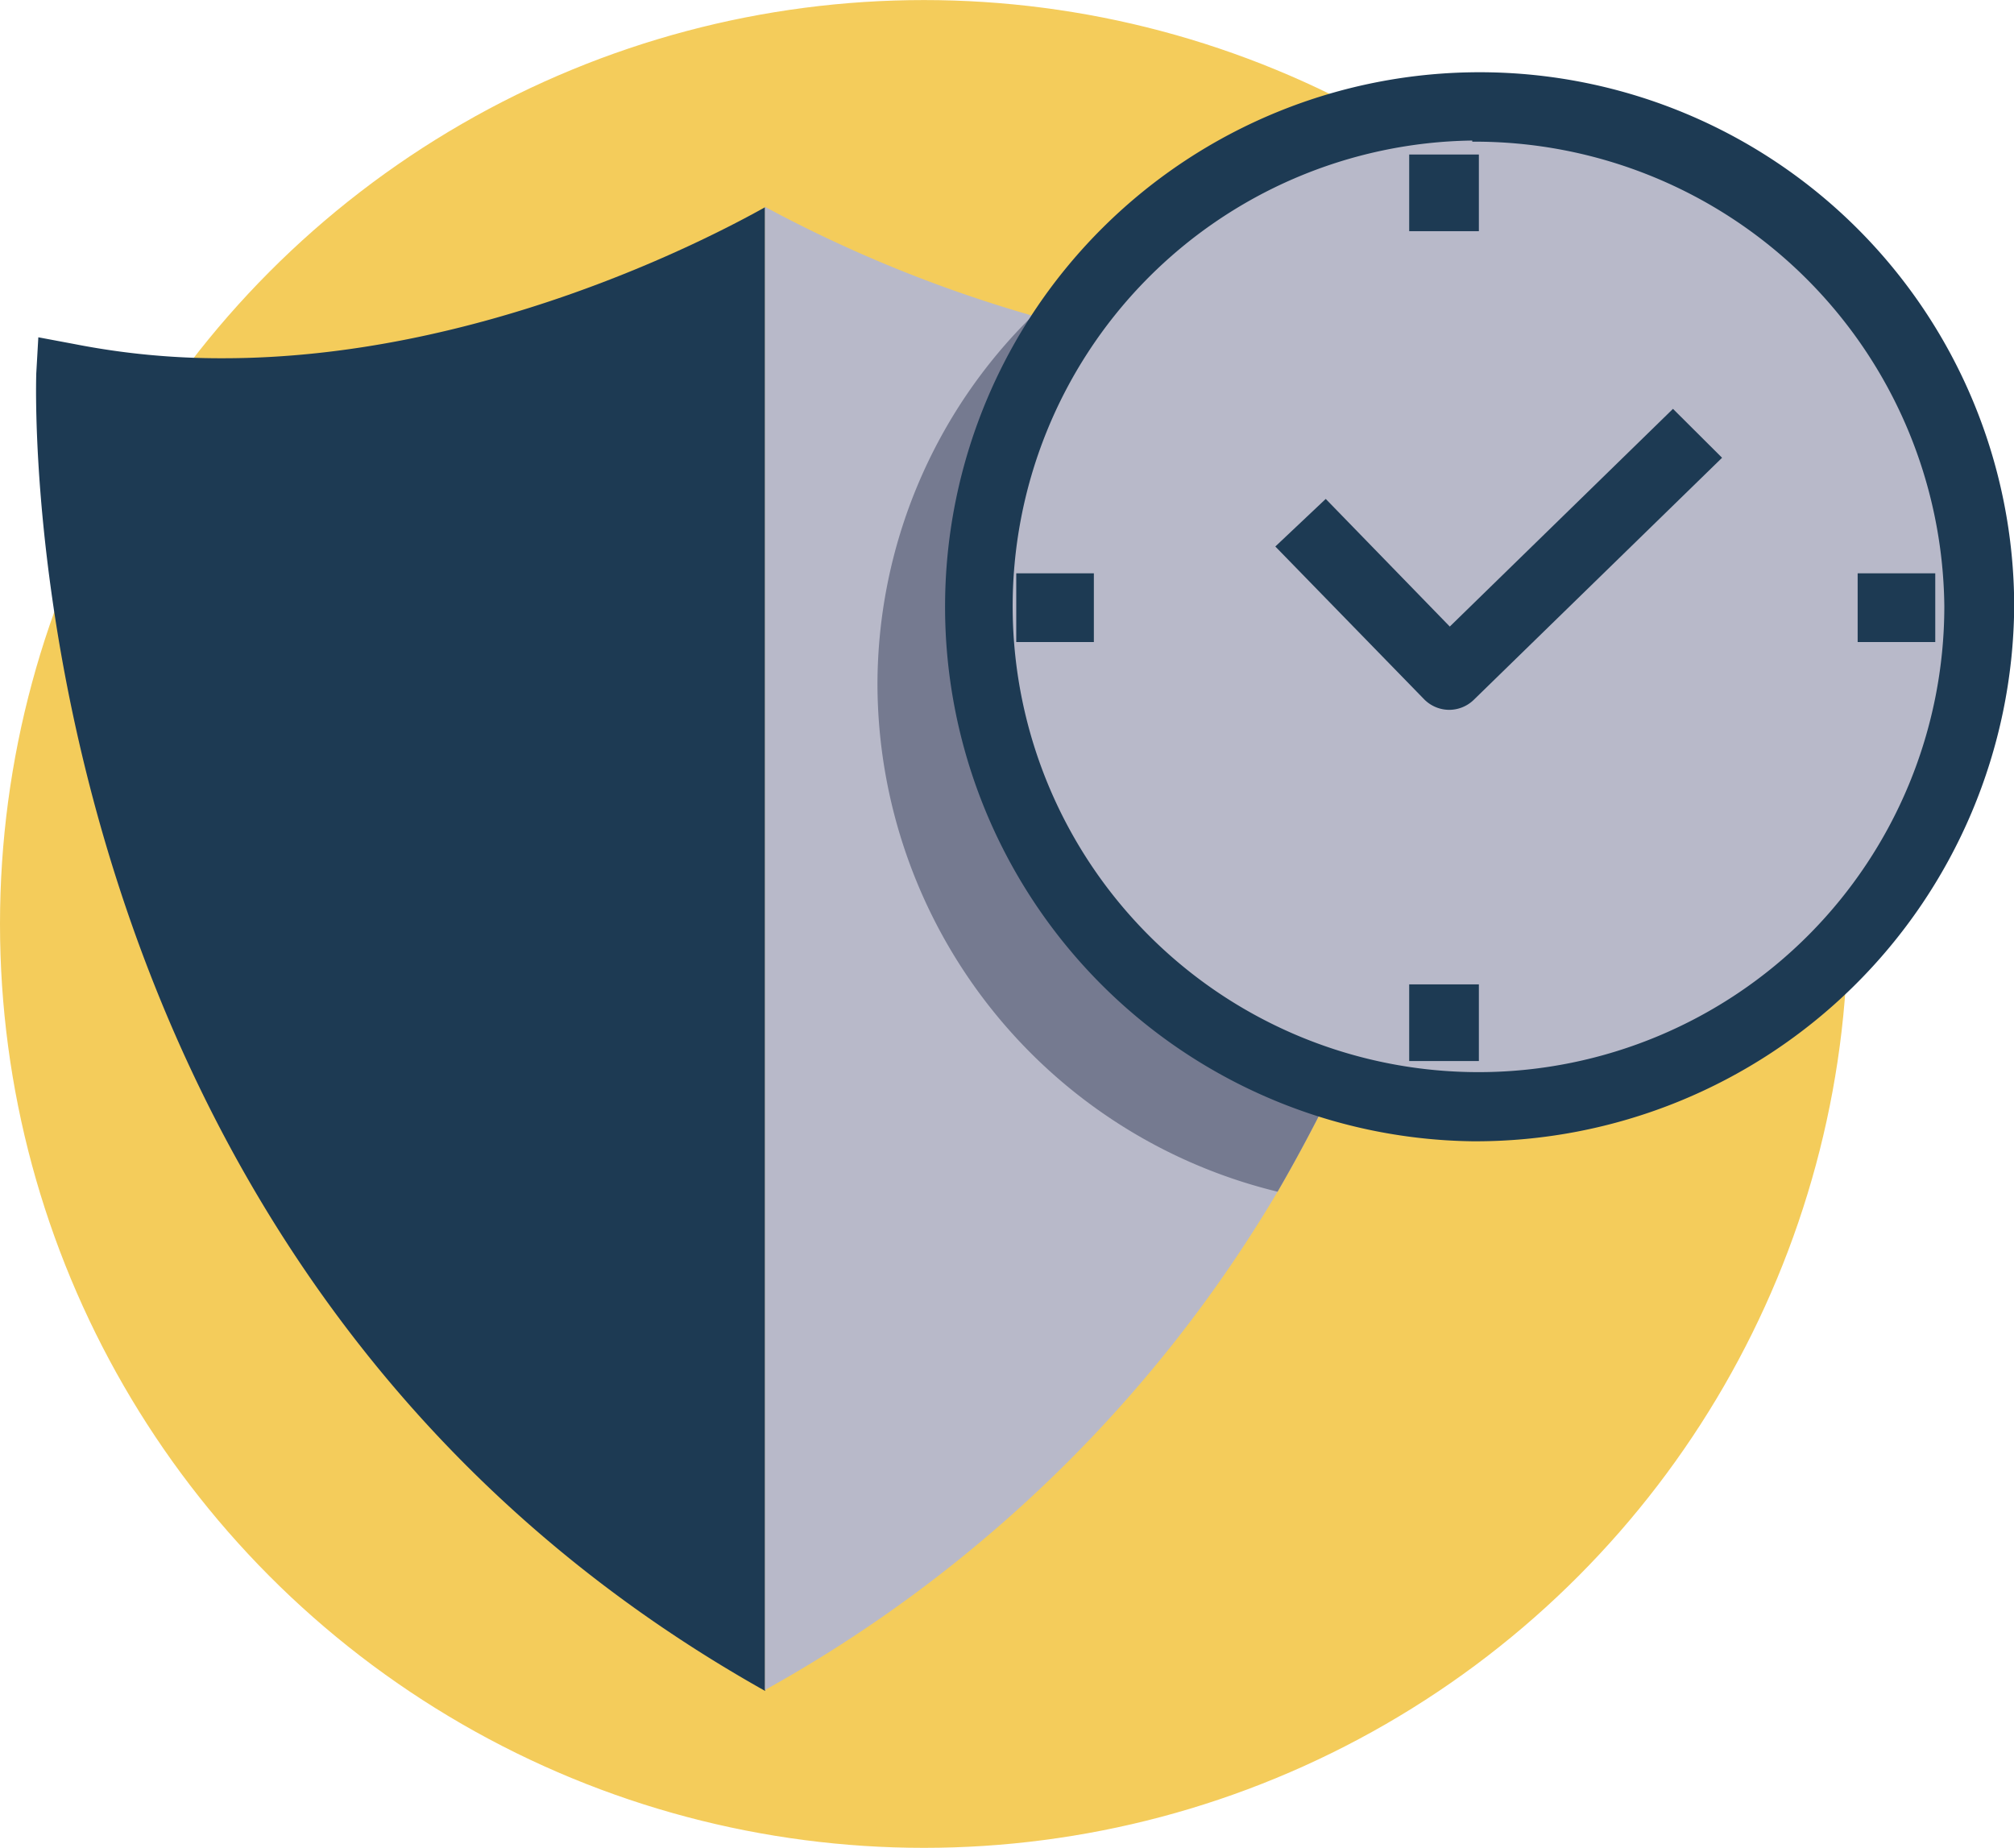 <svg id="Layer_1" data-name="Layer 1" xmlns="http://www.w3.org/2000/svg" width="3.76cm" height="3.45cm" viewBox="0 0 106.66 97.86"><defs><style>.cls-1{fill:#f4cc5b;stroke:#f4cc5b;stroke-miterlimit:10;}.cls-2{fill:#757a90;}.cls-3{fill:#1d3a53;}.cls-4{fill:#b8b9c9;}</style></defs><title>TimeProtect</title><circle class="cls-1" cx="48.93" cy="48.93" r="48.43"/><path class="cls-1" d="M2713.7,646.72c-.11.23-.23.46-.35.69l0-.2C2713.44,647,2713.57,646.88,2713.7,646.72Z" transform="translate(-2681.34 -592.5)"/><path class="cls-2" d="M2713.7,646.72c-.11.23-.23.46-.35.69l0-.2C2713.44,647,2713.57,646.88,2713.7,646.72Z" transform="translate(-2681.34 -592.5)"/><path class="cls-3" d="M2721.86,603.47c-3.11,1.74-15.17,8-28.71,8a40.15,40.15,0,0,1-7.86-.75l-1.92-.36-.11,1.93c0,.46-1.69,47.15,38.6,69.76Z" transform="translate(-2681.34 -592.5)"/><path class="cls-4" d="M2749,655.61A72.27,72.27,0,0,1,2721.85,682V603.45a71.31,71.31,0,0,0,14.15,5.76,55.41,55.41,0,0,0,15,2.26,40.46,40.46,0,0,0,7.89-.76l1.94-.38.07,2A88.72,88.72,0,0,1,2749,655.61Z" transform="translate(-2681.34 -592.5)"/><path class="cls-2" d="M2749,655.61a27.73,27.73,0,0,1-21.19-26.83,27.4,27.4,0,0,1,8.22-19.57,55.41,55.41,0,0,0,15,2.26,40.46,40.46,0,0,0,7.89-.76l1.94-.38.07,2A88.72,88.72,0,0,1,2749,655.61Z" transform="translate(-2681.34 -592.5)"/><ellipse class="cls-4" cx="77.97" cy="32.14" rx="26.85" ry="26.49"/><path class="cls-3" d="M2759.31,652.94a28.31,28.31,0,1,1,28.7-28.31A28.53,28.53,0,0,1,2759.31,652.94Zm0-53a24.67,24.67,0,1,0,25,24.66A24.86,24.86,0,0,0,2759.31,600Z" transform="translate(-2681.34 -592.5)"/><path class="cls-3" d="M2758.06,630.09h0a1.87,1.87,0,0,1-1.3-.56l-7.88-8.09,2.67-2.52,6.57,6.76,11.82-11.53,2.6,2.59-13.15,12.82A1.87,1.87,0,0,1,2758.06,630.09Z" transform="translate(-2681.34 -592.5)"/><rect class="cls-3" x="74.63" y="52.13" width="3.69" height="4.06"/><rect class="cls-3" x="74.63" y="8.18" width="3.69" height="4.06"/><rect class="cls-3" x="98.38" y="30.36" width="4.11" height="3.64"/><rect class="cls-3" x="53.82" y="30.36" width="4.11" height="3.64"/></svg>